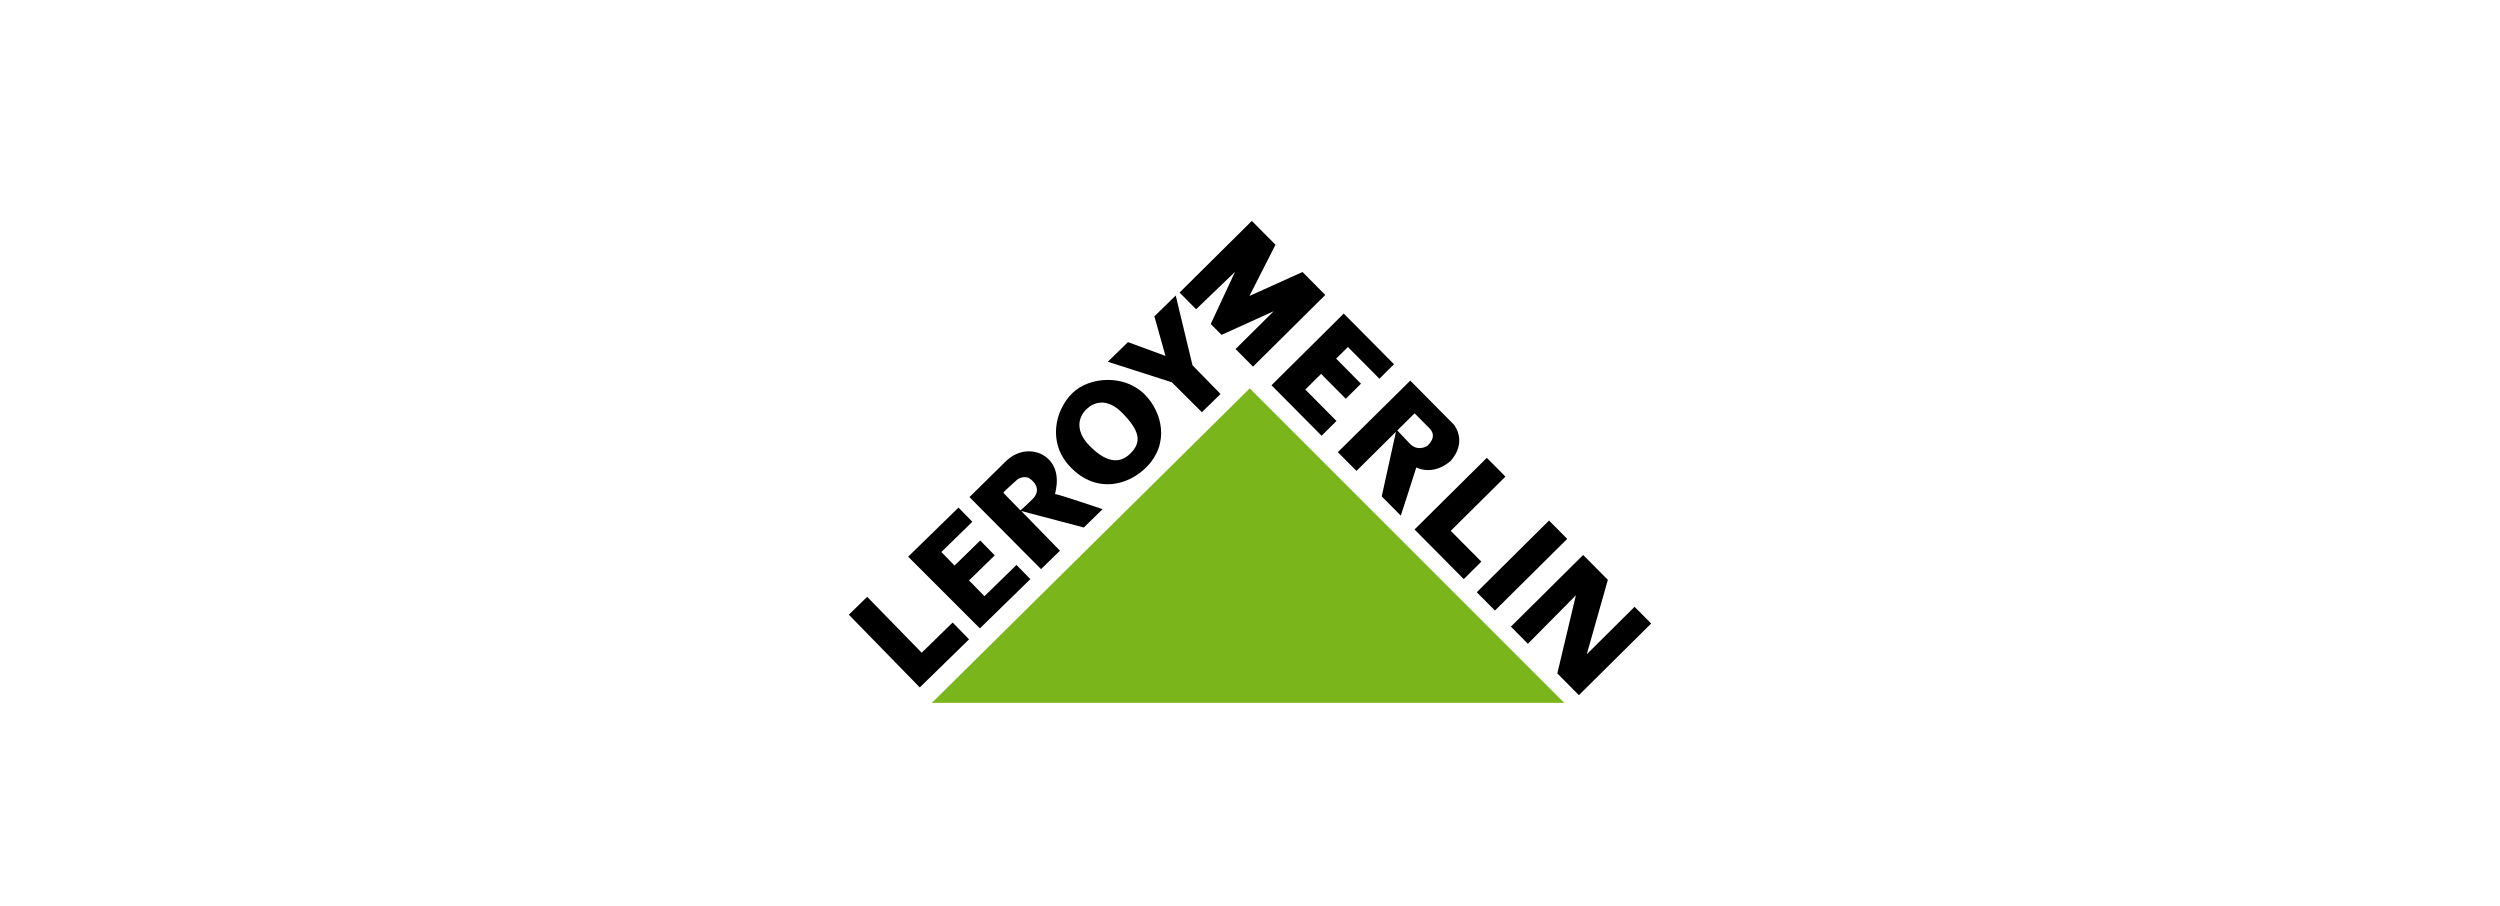 <svg width="160" height="58" viewBox="0 0 160 58" fill="none" xmlns="http://www.w3.org/2000/svg">
<g clip-path="url(#clip0_17011_16132)">
<path d="M59.639 44.984H100.114L79.984 24.855L59.639 44.984Z" fill="#7BB51C"/>
<path d="M58.866 43.995L62.019 40.918L60.969 39.841L58.988 41.774L55.499 38.197L54.326 39.341L58.866 43.995Z" fill="black"/>
<path d="M62.712 40.218L65.942 37.065L65.055 36.156L63.004 38.157L62.018 37.147L63.663 35.543L62.734 34.592L61.09 36.195L60.246 35.33L62.23 33.394L61.343 32.485L58.122 35.628L62.712 40.218Z" fill="black"/>
<path d="M73.287 25.27C71.984 23.934 69.723 24.094 68.635 25.157C67.546 26.219 66.99 28.337 68.528 29.913C70.217 31.645 72.226 31.016 73.315 29.954C74.921 28.388 74.349 26.359 73.287 25.27ZM72.329 29.039C71.609 29.742 70.727 29.552 69.721 28.52C68.874 27.652 68.925 26.781 69.54 26.181C69.964 25.768 70.823 25.398 71.845 26.447C73.011 27.642 73.05 28.336 72.329 29.039Z" fill="black"/>
<path d="M76.921 26.38L78.113 25.216L76.32 23.378L75.246 18.912L73.88 20.246L74.591 22.779L72.189 21.895L70.901 23.152L74.995 24.466L76.921 26.38Z" fill="black"/>
<path d="M70.566 32.588C70.566 32.588 67.664 31.598 67.526 31.622C67.482 31.629 68.15 29.852 66.649 29.064C66.649 29.064 65.535 28.461 64.421 29.474L62.046 31.814L66.625 36.425L67.836 35.243L65.359 32.704L69.364 33.76L70.566 32.588ZM66.072 31.954C65.399 32.61 65.308 32.662 65.308 32.662C65.308 32.662 64.253 31.58 64.215 31.542C64.178 31.504 64.97 30.825 65.095 30.703C65.147 30.651 65.641 30.329 66.049 30.747C66.049 30.747 66.745 31.298 66.072 31.954Z" fill="black"/>
<path d="M76.551 19.792L75.492 18.724L80.117 14.137L81.631 15.663L79.964 18.942L83.361 17.408L84.818 18.877L80.193 23.464L79.076 22.338L81.518 19.917L78.178 21.432L77.488 20.736L79.04 17.4L76.551 19.792Z" fill="black"/>
<path d="M84.582 27.889L81.375 24.656L86 20.069L89.216 23.311L88.282 24.238L86.267 22.207L85.513 22.954L87.103 24.556L86.13 25.521L84.55 23.928L83.539 24.93L85.535 26.943L84.582 27.889Z" fill="black"/>
<path d="M95.156 29.3L96.348 30.502L92.848 33.973L94.806 35.946L93.68 37.063L90.531 33.887L95.156 29.3Z" fill="black"/>
<path d="M94.513 37.902L99.138 33.315L100.302 34.488L95.676 39.075L94.513 37.902Z" fill="black"/>
<path d="M97.785 41.202L96.697 40.105L101.323 35.518L102.903 37.11L101.553 41.873L104.614 38.836L105.674 39.904L101.049 44.491L99.668 43.099L100.857 38.099L97.785 41.202Z" fill="black"/>
<path d="M93.066 27.192L90.257 24.36L85.622 28.938L86.814 30.139L89.341 27.633L88.431 31.77L89.651 33C89.651 33 90.613 30.041 90.642 29.918C90.642 29.918 91.685 30.492 92.828 29.509C92.828 29.509 93.925 28.44 93.066 27.192ZM91.351 28.534C91.351 28.534 90.76 28.93 90.24 28.406L89.427 27.548C89.427 27.548 90.409 26.574 90.533 26.451C90.533 26.451 91.29 27.214 91.384 27.309C91.479 27.404 92.075 27.853 91.351 28.534Z" fill="black"/>
</g>
<defs>
<clipPath id="clip0_17011_16132">
<rect width="51.348" height="30.869" fill="white" transform="translate(54.326 14.137)"/>
</clipPath>
</defs>
</svg>
